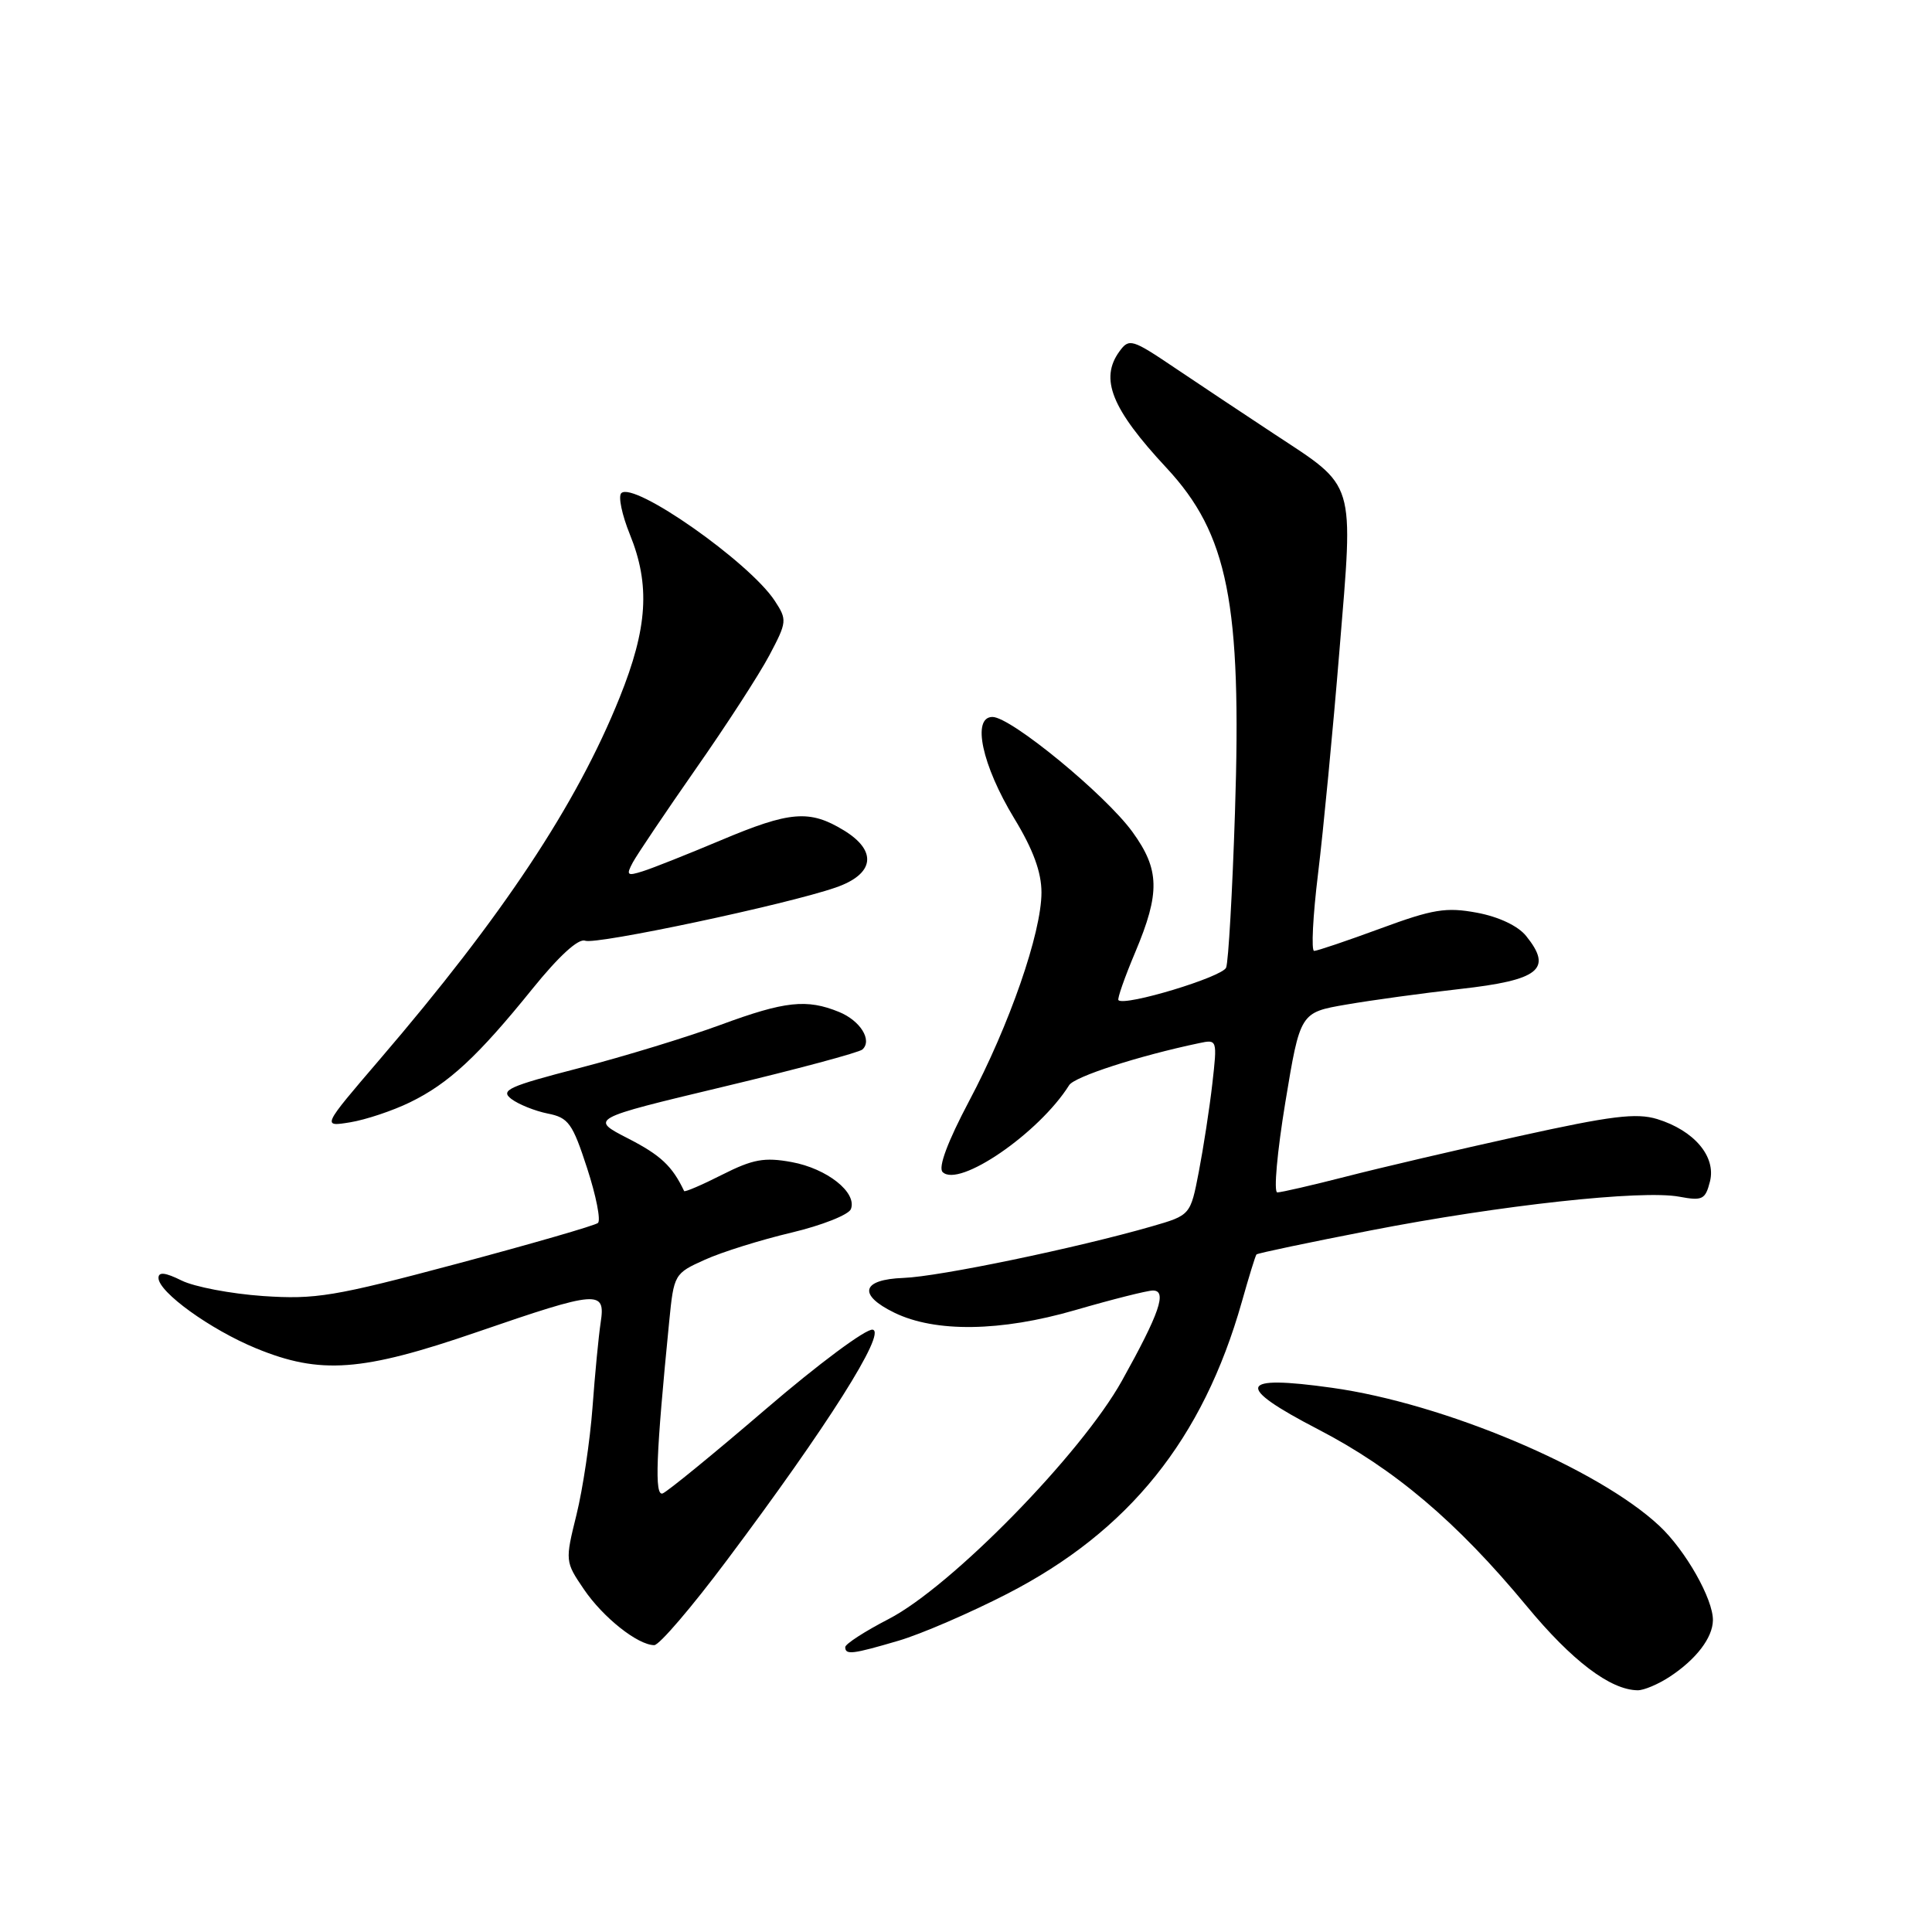 <?xml version="1.0" encoding="UTF-8" standalone="no"?>
<!DOCTYPE svg PUBLIC "-//W3C//DTD SVG 1.1//EN" "http://www.w3.org/Graphics/SVG/1.1/DTD/svg11.dtd" >
<svg xmlns="http://www.w3.org/2000/svg" xmlns:xlink="http://www.w3.org/1999/xlink" version="1.1" viewBox="0 0 256 256">
 <g >
 <path fill="currentColor"
d=" M 221.27 222.16 C 224.75 219.87 226.93 217.02 226.97 214.71 C 227.02 211.91 223.34 205.42 219.87 202.18 C 211.72 194.56 191.34 185.96 176.50 183.89 C 164.04 182.14 163.54 183.63 174.65 189.39 C 184.79 194.65 193.04 201.64 202.29 212.81 C 208.29 220.07 213.38 223.93 217.00 223.97 C 217.82 223.98 219.74 223.17 221.27 222.16 Z  M 119.07 217.40 C 122.06 216.52 128.54 213.72 133.48 211.18 C 149.61 202.88 159.39 190.70 164.55 172.50 C 165.48 169.20 166.35 166.37 166.49 166.22 C 166.62 166.06 173.43 164.63 181.61 163.04 C 198.74 159.70 217.58 157.64 222.52 158.57 C 225.58 159.14 225.97 158.95 226.58 156.55 C 227.41 153.24 224.48 149.79 219.58 148.28 C 216.81 147.44 213.49 147.85 201.35 150.53 C 193.18 152.33 182.83 154.75 178.33 155.91 C 173.84 157.06 169.76 158.00 169.25 158.00 C 168.75 158.00 169.23 152.64 170.31 146.08 C 172.28 134.16 172.28 134.16 178.39 133.11 C 181.75 132.53 188.52 131.60 193.43 131.05 C 203.98 129.87 205.78 128.43 202.22 124.02 C 201.14 122.68 198.59 121.48 195.71 120.94 C 191.62 120.18 189.89 120.46 182.92 123.03 C 178.49 124.66 174.53 126.00 174.13 126.00 C 173.73 126.00 173.96 121.39 174.65 115.75 C 175.34 110.11 176.62 96.78 177.49 86.13 C 179.36 63.37 179.75 64.69 168.83 57.50 C 164.80 54.84 158.84 50.88 155.59 48.69 C 150.00 44.92 149.61 44.81 148.34 46.55 C 145.68 50.19 147.28 54.17 154.57 62.00 C 162.72 70.76 164.55 79.94 163.64 107.65 C 163.30 118.17 162.77 127.43 162.47 128.21 C 162.00 129.45 149.04 133.37 148.20 132.53 C 148.02 132.36 149.03 129.48 150.44 126.14 C 153.74 118.29 153.67 115.22 150.06 110.24 C 146.47 105.29 133.95 95.00 131.51 95.00 C 128.74 95.00 130.12 101.40 134.39 108.44 C 136.90 112.56 138.00 115.57 138.00 118.26 C 138.00 123.60 133.76 135.82 128.40 145.92 C 125.57 151.27 124.29 154.69 124.90 155.30 C 127.04 157.44 137.67 150.16 141.67 143.79 C 142.38 142.66 150.85 139.91 158.90 138.22 C 161.29 137.71 161.30 137.76 160.64 143.60 C 160.27 146.85 159.46 152.09 158.85 155.26 C 157.74 161.02 157.74 161.02 152.62 162.50 C 142.62 165.38 124.43 169.16 119.73 169.33 C 114.16 169.53 113.62 171.56 118.51 173.94 C 123.93 176.58 132.60 176.46 142.46 173.60 C 147.38 172.17 152.03 171.00 152.77 171.00 C 154.68 171.00 153.65 174.00 148.66 182.96 C 143.25 192.67 126.05 210.24 117.75 214.53 C 114.59 216.16 112.00 217.84 112.00 218.25 C 112.00 219.32 112.95 219.20 119.07 217.40 Z  M 96.31 206.75 C 109.61 189.01 117.48 176.56 115.64 176.19 C 114.79 176.01 108.43 180.74 101.50 186.69 C 94.58 192.63 88.41 197.67 87.80 197.89 C 86.71 198.26 86.91 192.91 88.67 175.13 C 89.29 168.85 89.35 168.74 93.40 166.92 C 95.65 165.90 100.81 164.29 104.86 163.33 C 108.91 162.37 112.46 160.96 112.75 160.21 C 113.59 158.01 109.59 154.84 104.89 153.98 C 101.28 153.32 99.76 153.60 95.68 155.66 C 93.00 157.02 90.73 157.99 90.65 157.82 C 89.08 154.51 87.54 153.07 83.26 150.87 C 78.13 148.24 78.13 148.24 95.81 144.01 C 105.54 141.69 113.85 139.46 114.28 139.06 C 115.61 137.83 113.99 135.24 111.18 134.09 C 106.90 132.34 104.02 132.65 95.50 135.79 C 91.10 137.41 82.67 139.99 76.76 141.52 C 67.38 143.95 66.24 144.46 67.76 145.62 C 68.72 146.34 70.88 147.21 72.57 147.55 C 75.33 148.09 75.86 148.84 77.80 154.80 C 78.99 158.45 79.63 161.71 79.23 162.05 C 78.83 162.39 70.41 164.82 60.53 167.46 C 44.27 171.80 41.82 172.20 34.83 171.73 C 30.58 171.43 25.73 170.51 24.05 169.67 C 21.91 168.61 21.00 168.50 21.00 169.33 C 21.00 171.21 27.88 176.17 33.93 178.66 C 42.44 182.16 47.94 181.76 63.22 176.50 C 79.30 170.97 80.26 170.89 79.59 175.25 C 79.32 177.04 78.83 182.10 78.51 186.50 C 78.18 190.90 77.23 197.29 76.39 200.70 C 74.87 206.84 74.88 206.93 77.37 210.59 C 79.90 214.32 84.51 217.98 86.69 217.99 C 87.35 218.00 91.68 212.94 96.31 206.75 Z  M 54.33 146.06 C 59.45 143.57 63.32 139.98 70.56 131.01 C 74.06 126.68 76.65 124.31 77.53 124.65 C 78.99 125.21 104.17 119.87 110.71 117.61 C 115.87 115.84 116.31 112.77 111.82 110.03 C 107.27 107.26 104.71 107.46 95.47 111.36 C 91.09 113.20 86.45 115.05 85.16 115.45 C 83.09 116.11 82.94 115.97 83.86 114.26 C 84.43 113.21 88.18 107.64 92.19 101.89 C 96.21 96.15 100.60 89.37 101.94 86.84 C 104.29 82.40 104.31 82.13 102.66 79.61 C 99.31 74.49 83.95 63.72 82.32 65.35 C 81.90 65.77 82.41 68.22 83.46 70.81 C 86.18 77.51 85.82 83.20 82.10 92.44 C 76.40 106.62 66.62 121.37 50.29 140.41 C 42.66 149.32 42.66 149.32 46.41 148.71 C 48.47 148.37 52.04 147.18 54.33 146.06 Z "/>
</g>
</svg>